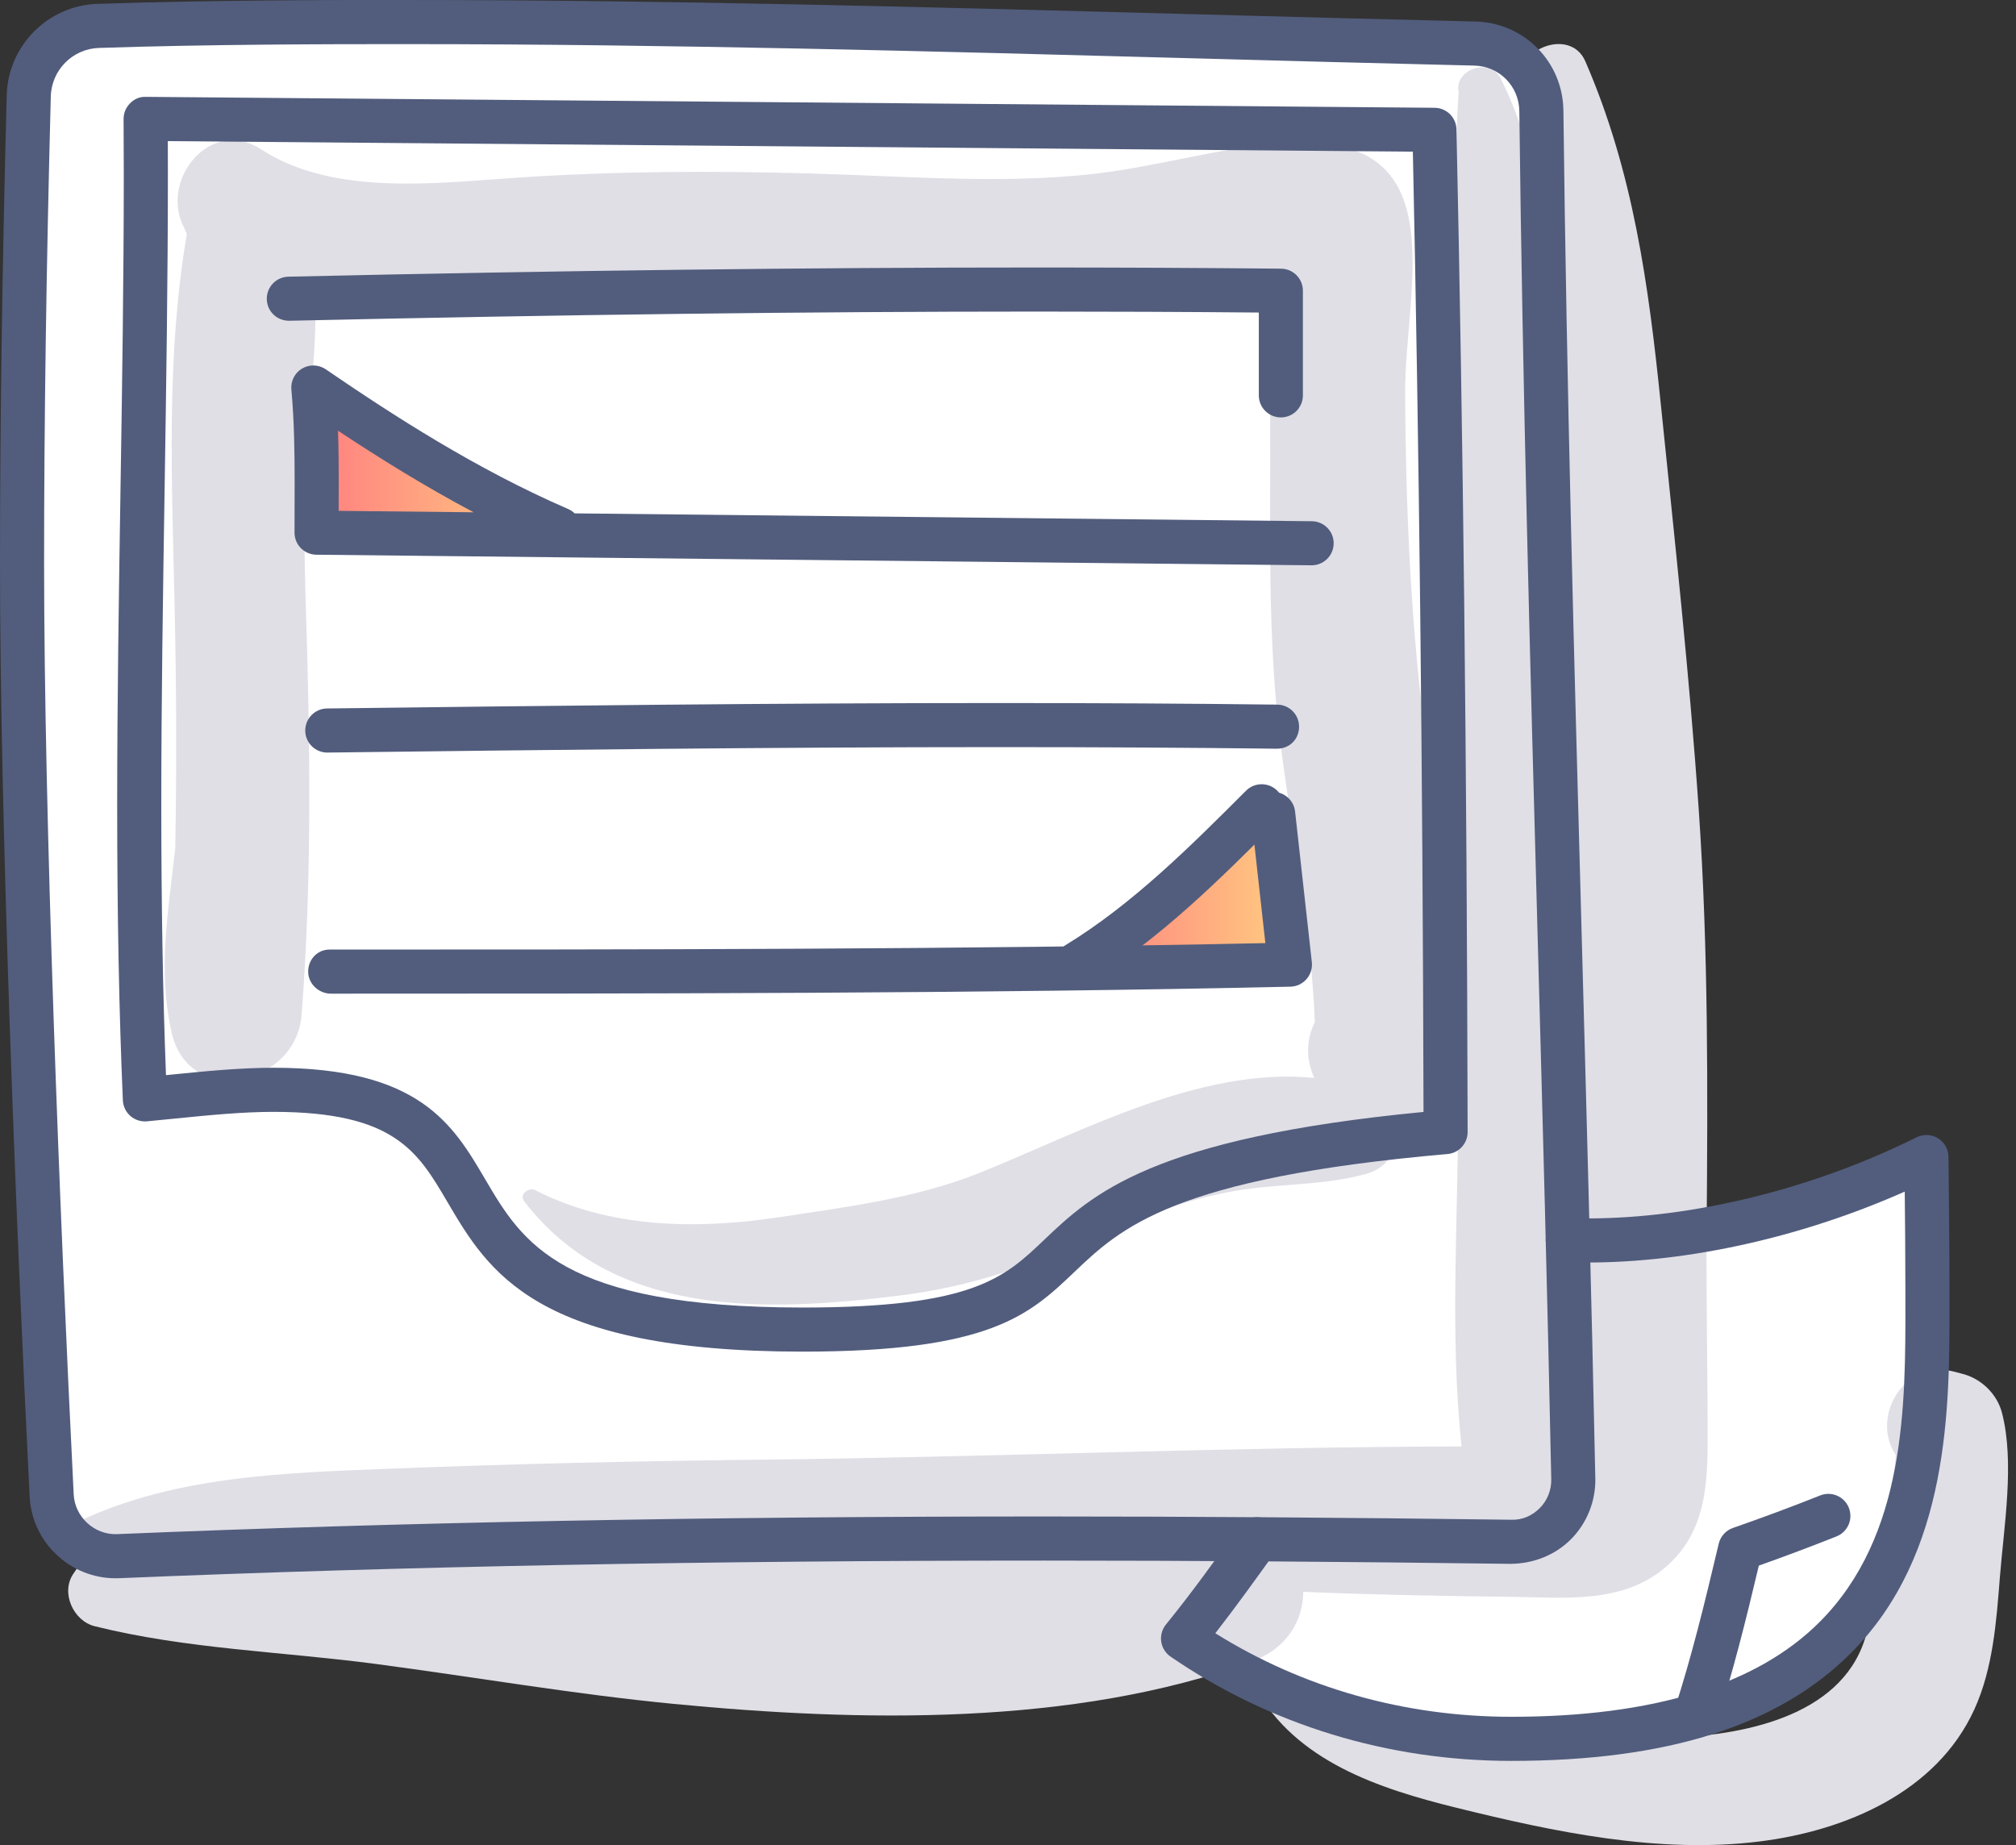 <svg width="118" height="108" viewBox="0 0 118 108" fill="none" xmlns="http://www.w3.org/2000/svg">
<rect x="0" y="0" width="118" height="108" fill="#333333" stroke="none"/>
<path d="M7.744 1.01C2.357 1.01 1.459 4.377 1.683 6.061C2.02 30.753 2.761 81.418 3.03 86.536C3.299 91.654 6.734 91.811 8.418 91.25L73.404 89.903L69.7 95.964C76.434 103.237 91.811 102.137 98.657 100.678C113.473 98.793 114.259 77.894 112.8 67.68C103.371 72.259 94.954 72.731 91.923 72.394C91.362 55.558 90.24 19.934 90.24 12.122C91.048 4.31 87.882 2.581 86.199 2.694C62.292 2.133 13.132 1.01 7.744 1.01Z" fill="white"/>
<path d="M85.64 62.41C85.731 55.515 84.142 48.862 83.304 42.058C82.544 35.886 82.274 29.263 82.246 23.041C82.218 16.983 85.169 8.176 76.05 8.351C72.349 8.421 68.72 9.513 65.078 10.04C59.455 10.852 53.299 10.32 47.558 10.157C41.703 9.99 35.962 10.014 30.122 10.409C25.379 10.73 19.468 11.464 15.284 8.742C12.328 6.818 9.35 10.504 10.749 13.277C10.818 13.414 10.879 13.559 10.937 13.704C9.711 20.82 10.058 28.149 10.218 35.353C10.324 40.119 10.344 44.883 10.257 49.645C9.861 53.27 9.216 56.747 10.046 60.436C11.056 64.92 17.336 63.552 17.654 59.406C18.267 51.392 18.155 43.38 17.895 35.353C17.892 35.272 17.889 35.191 17.887 35.11C17.832 32.96 17.788 30.81 17.819 28.66C17.873 24.897 18.654 20.695 18.419 16.731C24.64 17.971 31.212 17.067 37.615 17.047C48.249 17.013 58.896 18.466 69.452 16.729C71.105 16.457 72.76 16.156 74.429 16.011C74.481 16.006 74.629 16.009 74.816 16.012C74.689 17.342 74.813 19.065 74.704 19.964C74.504 21.606 74.337 23.146 74.344 24.804C74.373 31.092 74.165 37.388 74.963 43.637C75.654 49.055 76.75 54.387 76.959 59.836C76.486 60.784 76.397 61.917 76.928 63.097C70.226 62.414 63.194 66.309 57.277 68.675C53.617 70.139 49.469 70.662 45.592 71.248C40.822 71.97 35.706 71.91 31.334 69.666C30.955 69.471 30.367 69.908 30.682 70.318C35.938 77.145 44.826 76.802 52.639 75.835C56.87 75.311 60.475 74.055 64.331 72.295C66.759 71.186 69.24 70.308 71.863 69.785C74.56 69.247 77.309 69.444 79.95 68.716C81.096 68.4 81.682 67.522 81.772 66.581C83.75 66.23 85.61 64.73 85.64 62.41Z" fill="#E0DFE6"/>
<path d="M99.953 83.66C99.942 79.734 99.861 75.809 99.893 71.883C99.96 63.76 99.993 55.597 99.437 47.488C98.891 39.536 98.019 31.57 97.208 23.64C96.499 16.704 95.596 10.037 92.79 3.585C91.879 1.491 88.352 2.983 89.09 5.144C92.304 14.562 91.763 24.684 91 34.656C90.966 30.49 90.909 26.323 90.807 22.157C90.664 16.286 90.522 9.882 87.817 4.556C87.191 3.323 85.093 4.096 85.377 5.37C84.965 11.428 85.521 17.624 85.443 23.709C85.354 30.623 85.26 37.53 85.282 44.445C85.304 51.119 85.326 57.792 85.348 64.466C85.369 71.102 84.837 78.057 85.549 84.666C71.834 84.693 58.12 85.29 44.404 85.442C37.237 85.522 30.077 85.68 22.915 85.964C16.528 86.216 9.785 86.38 3.996 89.356C3.337 89.695 3.738 90.542 4.337 90.614C4.668 90.653 5.002 90.677 5.334 90.712C5.199 90.826 5.082 90.956 4.991 91.09C4.758 91.433 4.525 91.776 4.292 92.119C3.538 93.228 4.296 94.876 5.539 95.187C10.889 96.523 16.507 96.671 21.962 97.392C27.783 98.161 33.594 99.17 39.439 99.735C50.317 100.787 62.844 101.052 73.255 97.26C75.347 96.499 76.273 94.83 76.281 93.175C76.444 93.182 76.606 93.189 76.768 93.195C80.642 93.353 84.51 93.418 88.386 93.466C91.512 93.505 94.966 93.918 97.511 91.711C99.946 89.602 99.961 86.65 99.953 83.66ZM91.196 84.486C91.098 84.491 90.972 84.508 90.848 84.525C90.936 83.676 91.008 82.822 91.06 81.963C91.141 82.811 91.222 83.772 91.196 84.486Z" fill="#E0DFE6"/>
<path d="M117.179 82.696C116.898 81.612 115.99 80.716 114.911 80.428C114.744 80.383 114.578 80.339 114.412 80.295C111.427 79.499 109.48 82.976 110.956 85.151C110.925 86.845 110.157 88.954 109.925 90.537C109.669 92.294 109.694 94.231 109.16 95.924C107.704 100.547 101.866 101.591 97.663 101.722C89.392 101.98 81.663 100.904 73.864 98.236C73.556 98.131 73.319 98.503 73.461 98.761C75.829 103.09 80.7 104.691 85.245 105.813C90.969 107.226 97.091 108.525 103.002 107.785C108.017 107.158 113.352 104.907 115.564 100.052C116.655 97.658 116.853 94.907 117.057 92.313C117.293 89.331 117.931 85.594 117.179 82.696Z" fill="#E0DFE6"/>
<path d="M18.5 30L19.5 23.5L32 31.5L18.5 30Z" fill="url(#paint0_linear)"/>
<path d="M75.5 56.5L74 48L63.5 56.5H75.5Z" fill="url(#paint1_linear)"/>
<path d="M6.761 92.381C4.102 92.381 1.868 90.277 1.735 87.598C0.896 70.842 0 47.691 0 32.961C0 24.644 0.129 15.687 0.393 5.577C0.469 2.674 2.801 0.323 5.702 0.226C12.446 -0.001 20.171 -0.005 23.483 0.001H23.892C39.147 0.001 54.696 0.422 69.732 0.828C75.28 0.979 80.823 1.128 86.357 1.259C89.212 1.326 91.476 3.616 91.509 6.474C91.695 22.509 92.143 38.856 92.577 54.665C92.863 65.119 93.159 75.928 93.377 86.541C93.404 87.861 92.887 89.154 91.959 90.09C91.031 91.026 89.755 91.526 88.422 91.537C78.647 91.408 69.722 91.346 61.136 91.346C41.403 91.346 23.685 91.683 6.97 92.377C6.9 92.379 6.831 92.381 6.761 92.381ZM22.94 2.583C19.403 2.583 12.145 2.592 5.787 2.806C4.249 2.857 3.013 4.104 2.973 5.645C2.709 15.732 2.581 24.667 2.581 32.961C2.581 47.643 3.476 70.745 4.313 87.469C4.38 88.809 5.548 89.859 6.864 89.797C23.614 89.102 41.367 88.764 61.136 88.764C69.734 88.764 78.67 88.826 88.455 88.955C89.106 88.981 89.689 88.713 90.127 88.272C90.567 87.83 90.81 87.218 90.798 86.594C90.581 75.989 90.284 65.185 89.998 54.736C89.564 38.916 89.116 22.559 88.929 6.504C88.912 5.044 87.756 3.873 86.297 3.839C80.76 3.709 75.214 3.559 69.663 3.408C54.642 3.002 39.112 2.583 23.892 2.583H23.482C23.314 2.583 23.132 2.583 22.94 2.583Z" fill="#525D7D"/>
<path d="M46.986 79.115C31.334 79.115 28.594 74.451 26.176 70.336C24.451 67.4 23.088 65.081 16.013 65.081C14.164 65.081 12.195 65.278 10.29 65.469C9.726 65.526 9.162 65.582 8.6 65.635C8.251 65.665 7.898 65.554 7.632 65.322C7.366 65.089 7.207 64.758 7.191 64.404C6.968 59.224 6.859 53.575 6.859 47.138C6.859 40.978 6.958 34.715 7.053 28.657C7.148 22.613 7.245 16.365 7.245 10.234C7.245 9.145 7.242 8.056 7.234 6.967C7.232 6.622 7.369 6.29 7.614 6.046C7.858 5.802 8.157 5.656 8.536 5.669L83.97 6.309C84.668 6.315 85.234 6.874 85.249 7.571C85.642 25.481 85.856 44.678 85.903 66.26C85.905 66.931 85.393 67.491 84.726 67.549C68.663 68.952 65.594 71.875 62.886 74.453C60.258 76.954 57.987 79.115 46.986 79.115ZM16.013 62.499C24.566 62.499 26.516 65.819 28.401 69.029C30.569 72.719 32.811 76.534 46.986 76.534C56.955 76.534 58.787 74.791 61.106 72.582C63.904 69.918 67.369 66.619 83.321 65.085C83.269 44.498 83.065 26.085 82.697 8.878L9.823 8.26C9.825 8.918 9.827 9.576 9.827 10.233C9.827 16.385 9.728 22.643 9.634 28.696C9.539 34.744 9.441 40.997 9.441 47.138C9.441 52.978 9.531 58.162 9.715 62.932C9.821 62.922 9.927 62.911 10.033 62.9C12 62.703 14.035 62.499 16.013 62.499Z" fill="#525D7D"/>
<path d="M74.971 24.433C74.259 24.433 73.681 23.856 73.681 23.143V18.294C69.349 18.255 65.027 18.237 60.711 18.237C47.362 18.237 33.043 18.414 16.935 18.775C16.212 18.783 15.631 18.226 15.616 17.515C15.599 16.801 16.164 16.212 16.876 16.195C33.004 15.832 47.343 15.657 60.71 15.657C65.46 15.657 70.216 15.679 74.984 15.726C75.691 15.733 76.261 16.309 76.261 17.016V23.142C76.261 23.856 75.684 24.433 74.971 24.433Z" fill="#525D7D"/>
<path d="M76.772 33.089C76.758 33.089 18.516 32.469 18.516 32.469C17.808 32.461 17.239 31.886 17.239 31.178L17.245 28.209C17.245 26.474 17.222 24.619 17.054 22.801C17.009 22.303 17.254 21.823 17.685 21.57C18.117 21.317 18.655 21.334 19.067 21.617C23.075 24.357 27.895 27.471 33.252 29.793C33.398 29.856 33.528 29.944 33.637 30.049L76.786 30.509C77.498 30.516 78.07 31.1 78.062 31.813C78.054 32.52 77.477 33.089 76.772 33.089ZM19.822 29.902L27.721 29.985C24.859 28.468 22.201 26.812 19.785 25.212C19.819 26.235 19.827 27.24 19.827 28.208L19.822 29.902Z" fill="#525D7D"/>
<path d="M19.156 44.05C18.451 44.05 17.875 43.482 17.866 42.775C17.858 42.063 18.429 41.478 19.14 41.469C31.952 41.312 45.2 41.151 58.485 41.151C64.275 41.151 69.6 41.181 74.763 41.244C75.476 41.252 76.047 41.838 76.038 42.55C76.029 43.262 75.495 43.825 74.732 43.824C69.579 43.762 64.264 43.731 58.485 43.731C45.214 43.732 31.976 43.894 19.156 44.05Z" fill="#525D7D"/>
<path d="M19.371 58.162C18.655 58.162 18.038 57.584 18.038 56.871C18.038 56.159 18.577 55.581 19.289 55.581C36.728 55.581 56.348 55.581 74.063 55.203L73.239 47.786C73.16 47.078 73.67 46.44 74.379 46.361C75.081 46.281 75.726 46.793 75.804 47.502L76.784 56.32C76.823 56.68 76.71 57.04 76.472 57.312C76.233 57.585 75.892 57.745 75.53 57.753C57.423 58.162 37.207 58.162 19.371 58.162Z" fill="#525D7D"/>
<path d="M63.045 57.712C62.609 57.712 62.185 57.492 61.942 57.094C61.571 56.486 61.762 55.692 62.37 55.32C66.29 52.924 69.668 49.547 72.934 46.281C73.438 45.778 74.254 45.778 74.76 46.281C75.263 46.785 75.263 47.602 74.76 48.107C71.386 51.479 67.899 54.967 63.717 57.523C63.507 57.651 63.274 57.712 63.045 57.712Z" fill="#525D7D"/>
<path d="M88.461 103.071C81.224 103.071 74.327 100.96 68.515 96.967C68.218 96.763 68.02 96.444 67.968 96.088C67.917 95.731 68.017 95.369 68.244 95.089C69.754 93.233 71.171 91.256 72.542 89.345C72.958 88.766 73.764 88.634 74.342 89.049C74.921 89.464 75.054 90.27 74.639 90.849C73.514 92.416 72.358 94.028 71.135 95.599C76.264 98.803 82.223 100.489 88.461 100.489C96.757 100.489 102.829 98.622 106.507 94.939C111.547 89.89 111.536 82.283 111.526 76.171L111.525 75.414C111.525 73.527 111.508 71.636 111.488 69.748C105.523 72.399 98.862 73.899 92.92 73.899C92.522 73.899 92.124 73.892 91.725 73.881C91.012 73.859 90.453 73.263 90.475 72.551C90.497 71.839 91.059 71.258 91.805 71.301C92.177 71.313 92.549 71.318 92.921 71.318C99.098 71.318 106.119 69.588 112.183 66.57C112.58 66.371 113.053 66.393 113.432 66.625C113.811 66.857 114.043 67.268 114.048 67.712L114.06 68.891C114.083 71.062 114.106 73.241 114.106 75.414L114.107 76.166C114.117 82.408 114.131 90.956 108.333 96.762C104.094 101.007 97.594 103.071 88.461 103.071Z" fill="#525D7D"/>
<path d="M99.243 101.737C99.111 101.737 98.977 101.717 98.845 101.673C98.167 101.453 97.795 100.726 98.016 100.047C99.015 96.971 99.777 93.839 100.6 90.358C100.701 89.929 101.015 89.581 101.431 89.436C103.173 88.829 104.891 88.189 106.54 87.533C107.2 87.267 107.952 87.592 108.216 88.255C108.479 88.917 108.157 89.667 107.494 89.931C106.023 90.516 104.497 91.09 102.948 91.639C102.173 94.905 101.433 97.882 100.47 100.844C100.293 101.391 99.787 101.737 99.243 101.737Z" fill="#525D7D"/>
<defs>
<linearGradient id="paint0_linear" x1="31.981" y1="27.458" x2="18.483" y2="27.458" gradientUnits="userSpaceOnUse">
<stop stop-color="#FFCC80"/>
<stop offset="1" stop-color="#FF8080"/>
</linearGradient>
<linearGradient id="paint1_linear" x1="75.483" y1="52.205" x2="63.485" y2="52.205" gradientUnits="userSpaceOnUse">
<stop stop-color="#FFCC80"/>
<stop offset="1" stop-color="#FF8080"/>
</linearGradient>
</defs>
</svg>
